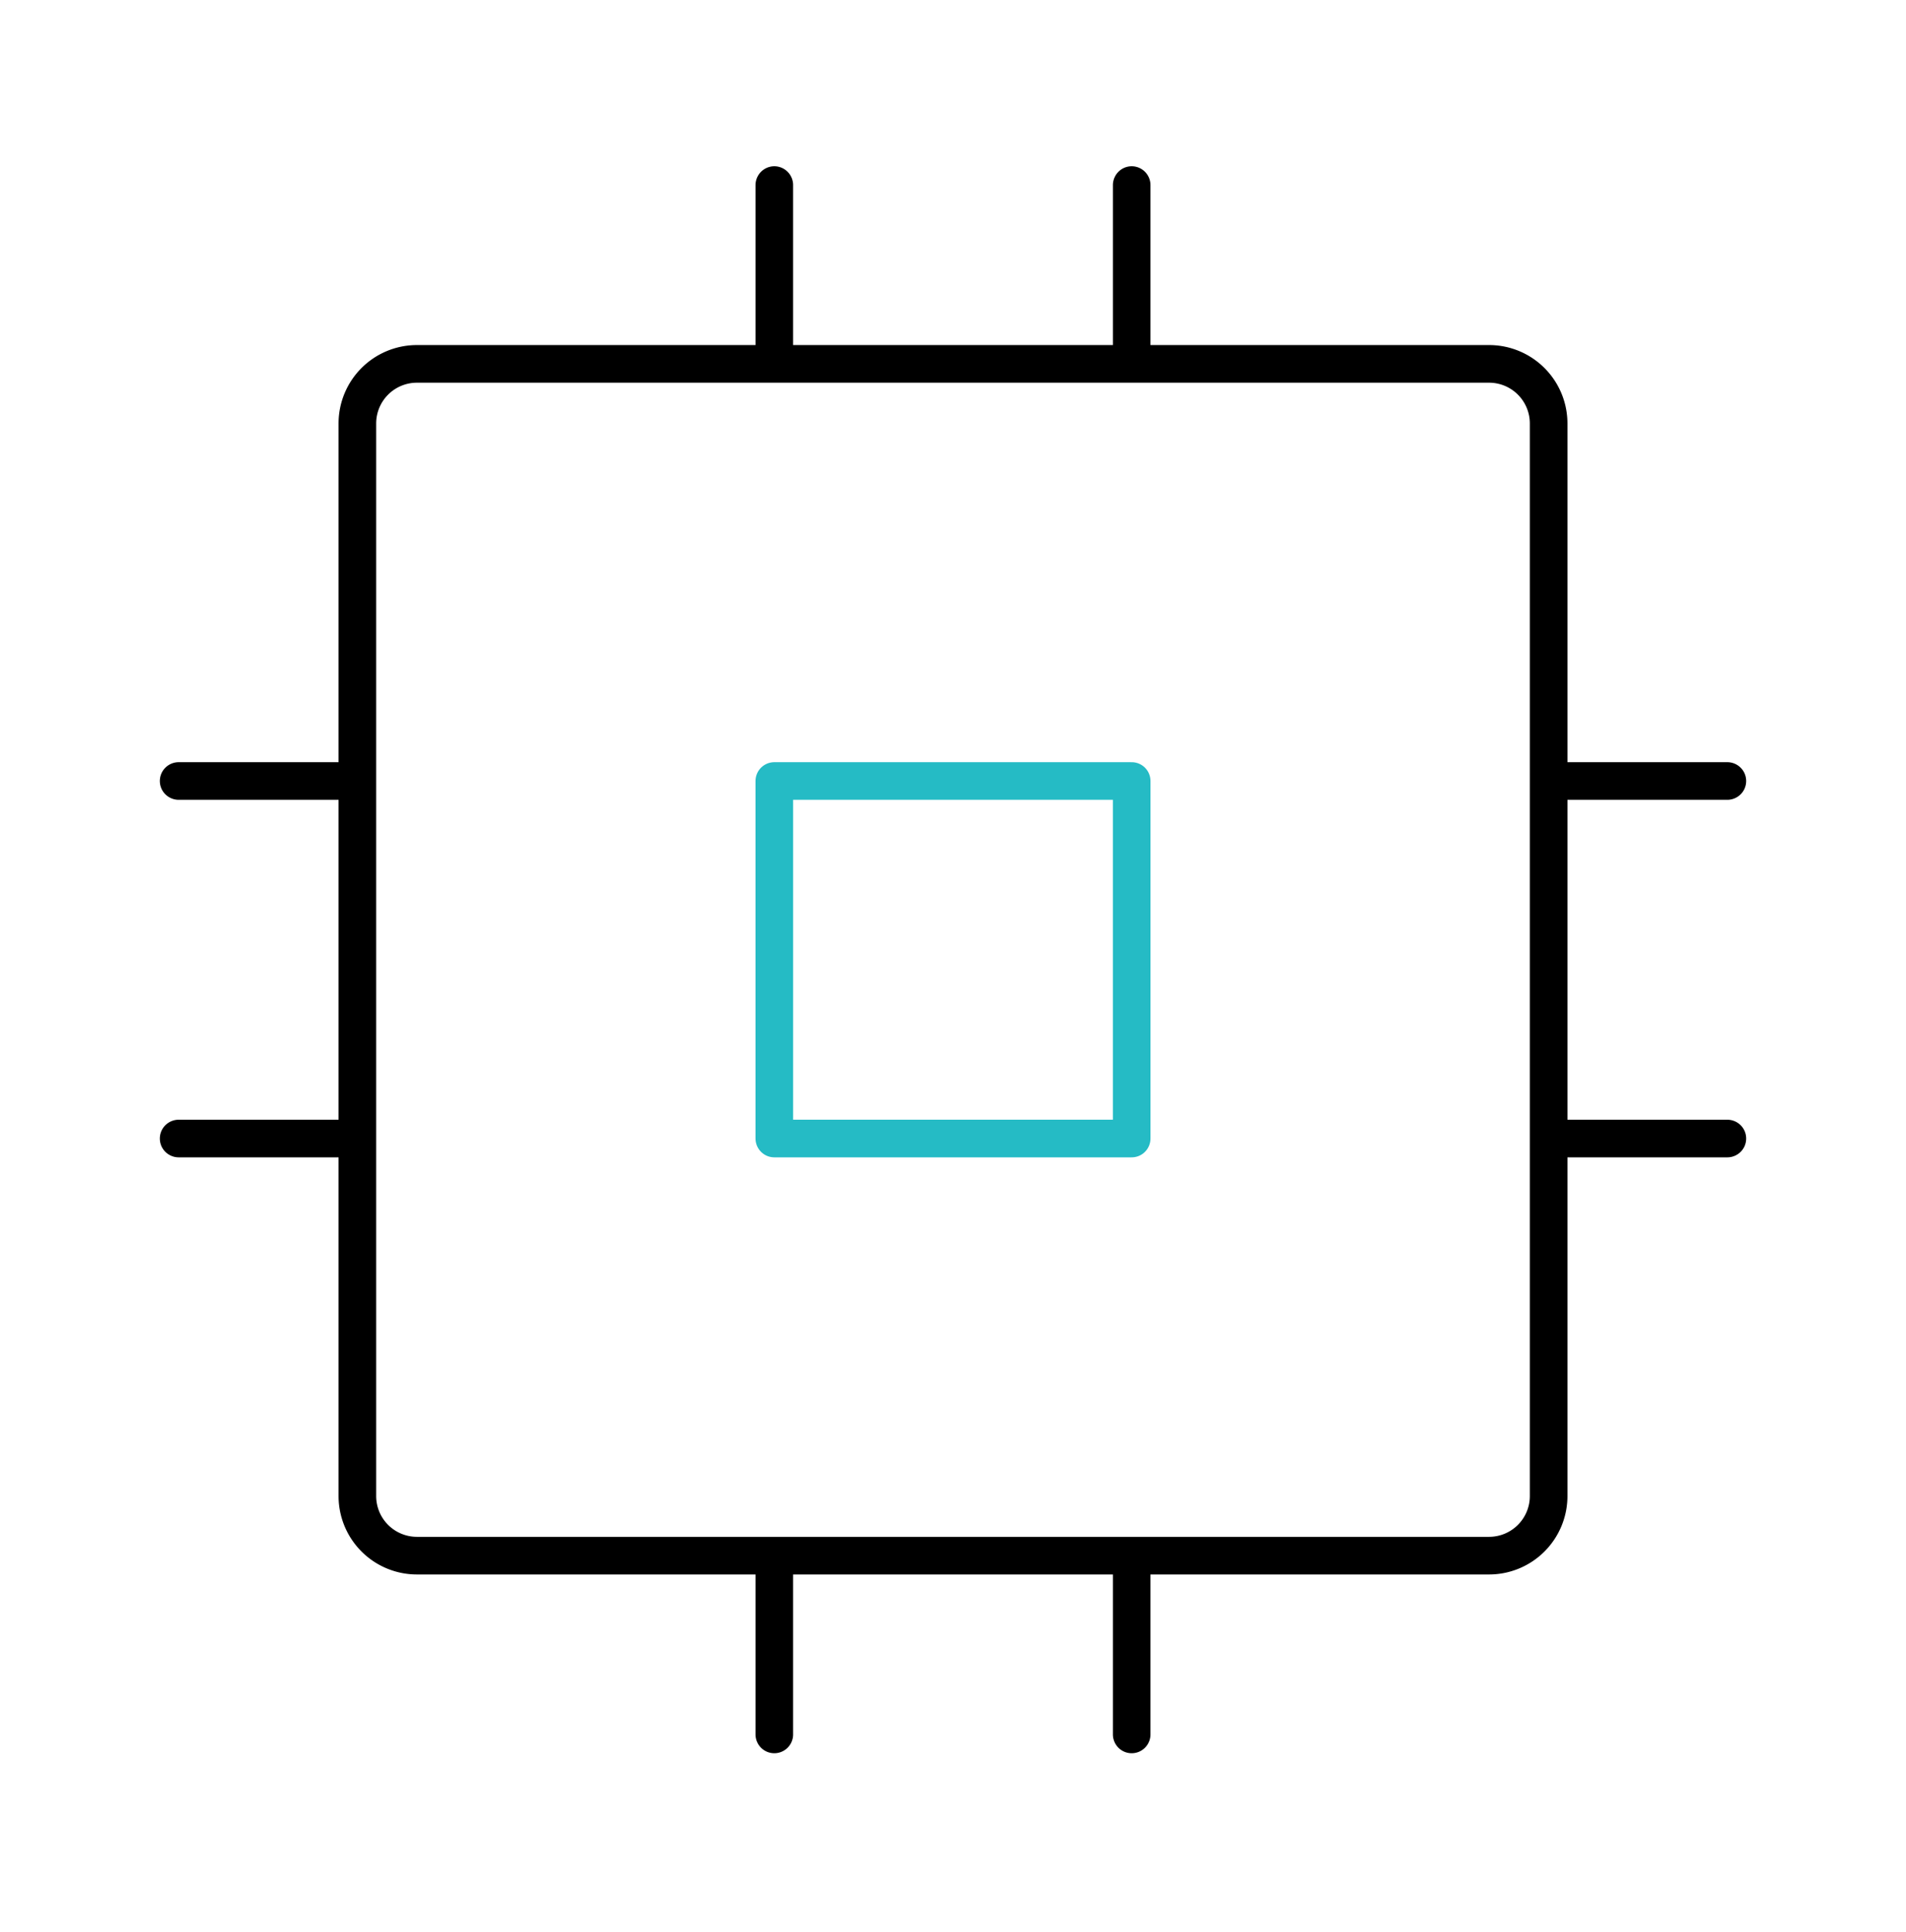 <svg xmlns="http://www.w3.org/2000/svg" width="76" height="77" fill="none">

<g stroke="rgba(37, 187, 197, 1)" stroke-linecap="round" stroke-linejoin="round" stroke-width="1.5" clip-path="url(#a)">
<path d="M45.125 31.128h-14.25v14.25h14.25v-14.25Z" style="rgba(37, 187, 197, 1);stroke-opacity:1"/>
<path d="M59.375 14.503h-42.75a2.375 2.375 0 0 0-2.375 2.375v42.75a2.375 2.375 0 0 0 2.375 2.375h42.75a2.375 2.375 0 0 0 2.375-2.375v-42.75a2.375 2.375 0 0 0-2.375-2.375Zm2.375 16.625h7.125m-7.125 14.25h7.125m-61.75-14.25h7.125m-7.125 14.25h7.125m30.875 16.625v7.125m-14.25-7.125v7.125m14.25-61.75v7.125m-14.25-7.125v7.125" style="stroke:currentclor;stroke-opacity:1"/></g><defs><clipPath id="a"><path fill="#fff" d="M0 0h76v76H0z" style="fill:#fff;fill-opacity:1" transform="translate(0 .253)"/>
</clipPath>
</defs>

</svg>